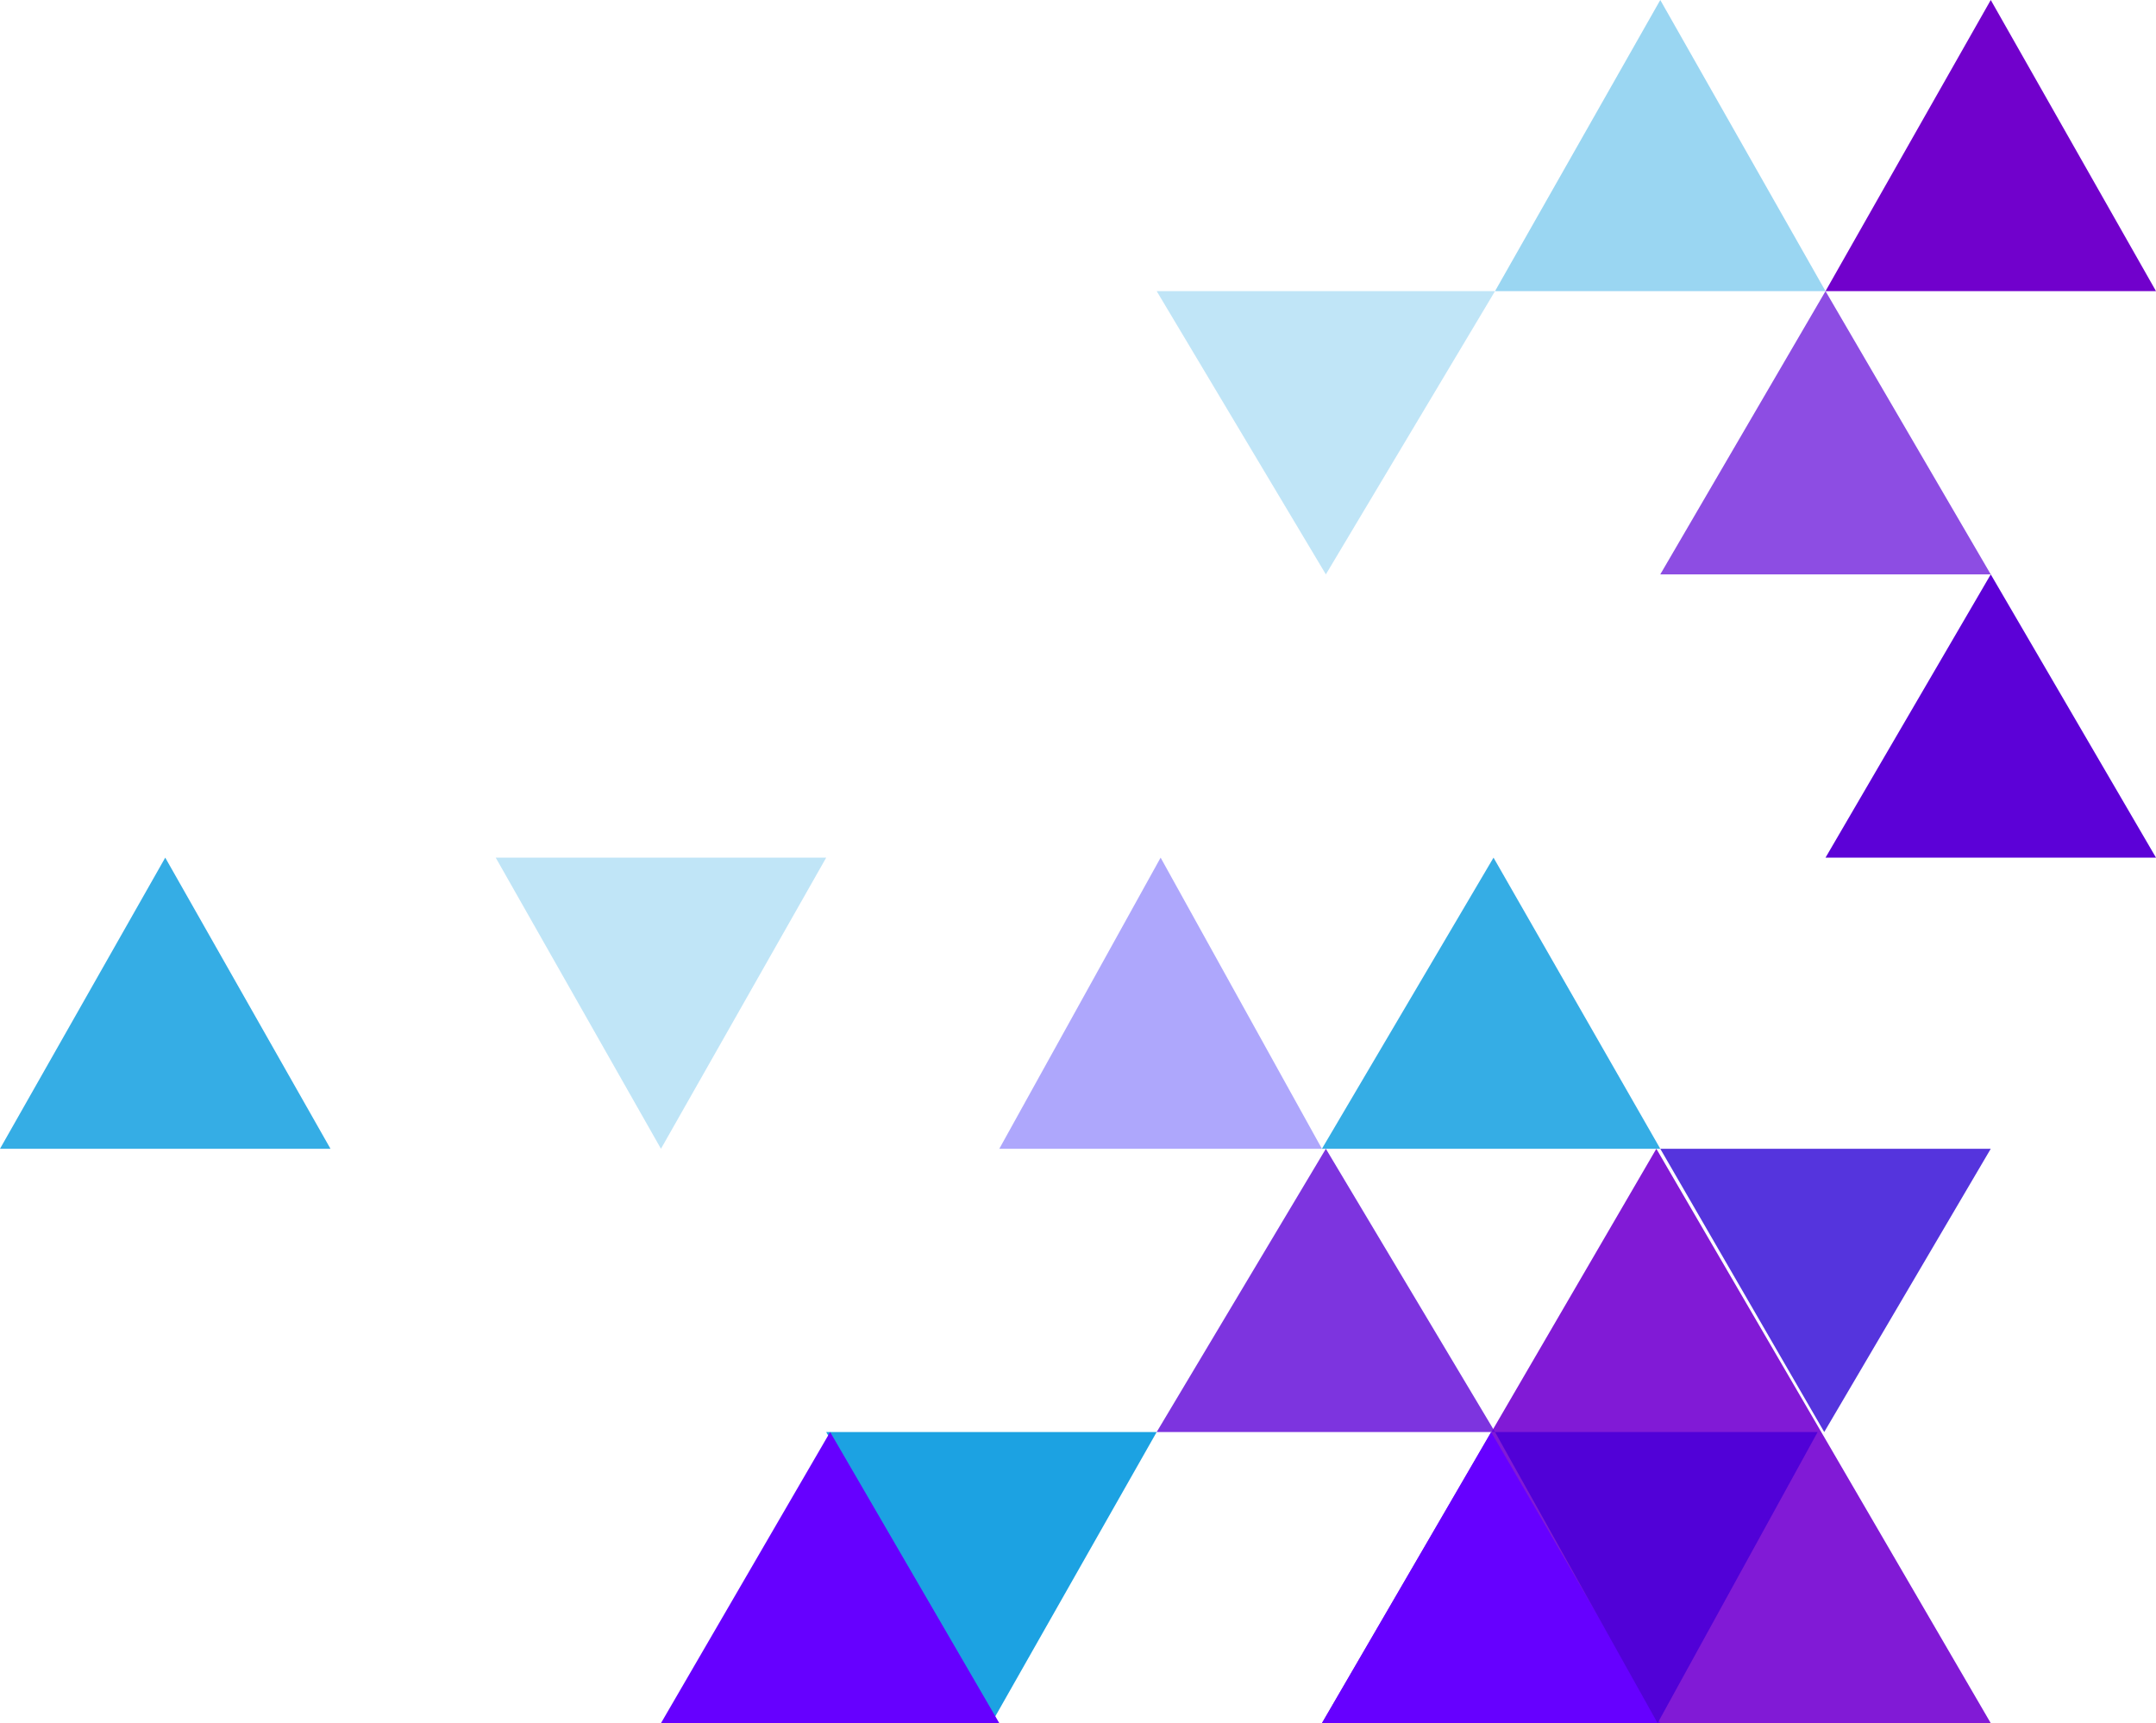 <svg width="274" height="219" viewBox="0 0 274 219" fill="none" xmlns="http://www.w3.org/2000/svg">
<path opacity="0.9" d="M210.5 146L168 219H253L210.5 146Z" fill="#7301D2">
  <animate attributeName='fill' values='#7301D2;#7301D200;#7301D2' dur='3.1s' repeatCount='indefinite' />
</path>
<path d="M189.5 182L211 219H168L189.5 182Z" fill="#6600FF">
  <animate attributeName='fill' values='#6600FF;#6600FF00;#6600FF' dur='3.2s' repeatCount='indefinite' />
</path>
<path opacity="0.9" d="M126 219L147 182H105L126 219Z" fill="#0398DF">
  <animate attributeName='fill' values='#0398DF;#0398DF00;#0398DF' dur='3.3s' repeatCount='indefinite' />
</path>
<path opacity="0.8" d="M231.837 182L253 146L211 146L231.837 182Z" fill="#2B01D4">
  <animate attributeName='fill' values='#2B01D4;#2B01D400;#2B01D4' dur='3.4s' repeatCount='indefinite' />
</path>
<path d="M105.5 182L127 219H84L105.5 182Z" fill="#6600FF">
  <animate attributeName='fill' values='#6600FF;#6600FF00;#6600FF' dur='3.5s' repeatCount='indefinite' />
</path>
<path d="M210.661 219L231 182H190L210.661 219Z" fill="#5101D7">
  <animate attributeName='fill' values='#5101D7;#5101D700;#5101D7' dur='3.6s' repeatCount='indefinite' />
</path>
<path opacity="0.8" d="M189.807 109L211 146H168L189.807 109Z" fill="#0398DF">
  <animate attributeName='fill' values='#0398DF;#0398DF00;#0398DF' dur='3.7s' repeatCount='indefinite' />
</path>
<path opacity="0.7" d="M232 37L253 73H211L232 37Z" fill="#5C01D7">
  <animate attributeName='fill' values='#5C01D7;#5C01D700;#5C01D7' dur='3.8s' repeatCount='indefinite' />
</path>
<path opacity="0.5" d="M84 146L105 109H63L84 146Z" fill="#81CBEF">
  <animate attributeName='fill' values='#81CBEF;#81CBEF00;#81CBEF' dur='3.9s' repeatCount='indefinite' />
</path>
<path opacity="0.5" d="M168.5 73L190 37H147L168.5 73Z" fill="#81CBEF">
  <animate attributeName='fill' values='#81CBEF;#81CBEF00;#81CBEF' dur='4s' repeatCount='indefinite' />
</path>
<path opacity="0.8" d="M168.5 146L190 182H147L168.5 146Z" fill="#5C01D7">
  <animate attributeName='fill' values='#5C01D7;#5C01D700;#5C01D7' dur='4.1s' repeatCount='indefinite' />
</path>
<path opacity="0.8" d="M21 109L42 146H0L21 109Z" fill="#0398DF">
  <animate attributeName='fill' values='#0398DF;#0398DF00;#0398DF' dur='4.2s' repeatCount='indefinite' />
</path>
<path d="M253 73L274 109H232L253 73Z" fill="#5C01D7">
  <animate attributeName='fill' values='#5C01D7;#5C01D700;#5C01D7' dur='4.3s' repeatCount='indefinite' />
</path>
<path d="M253 0L274 37H232L253 0Z" fill="#7101CC">
  <animate attributeName='fill' values='#7101CC;#7101CC00;#7101CC' dur='4.4s' repeatCount='indefinite' />
</path>
<path opacity="0.4" d="M147.5 109L168 146H127L147.5 109Z" fill="#3423F7">
  <animate attributeName='fill' values='#3423F7;#3423F700;#3423F7' dur='4.5s' repeatCount='indefinite' />
</path>
<path opacity="0.4" d="M211 0L232 37H190L211 0Z" fill="#0398DF">
  <animate attributeName='fill' values='#0398DF;#0398DF00;#0398DF' dur='4.6s' repeatCount='indefinite' />
</path>
</svg>
